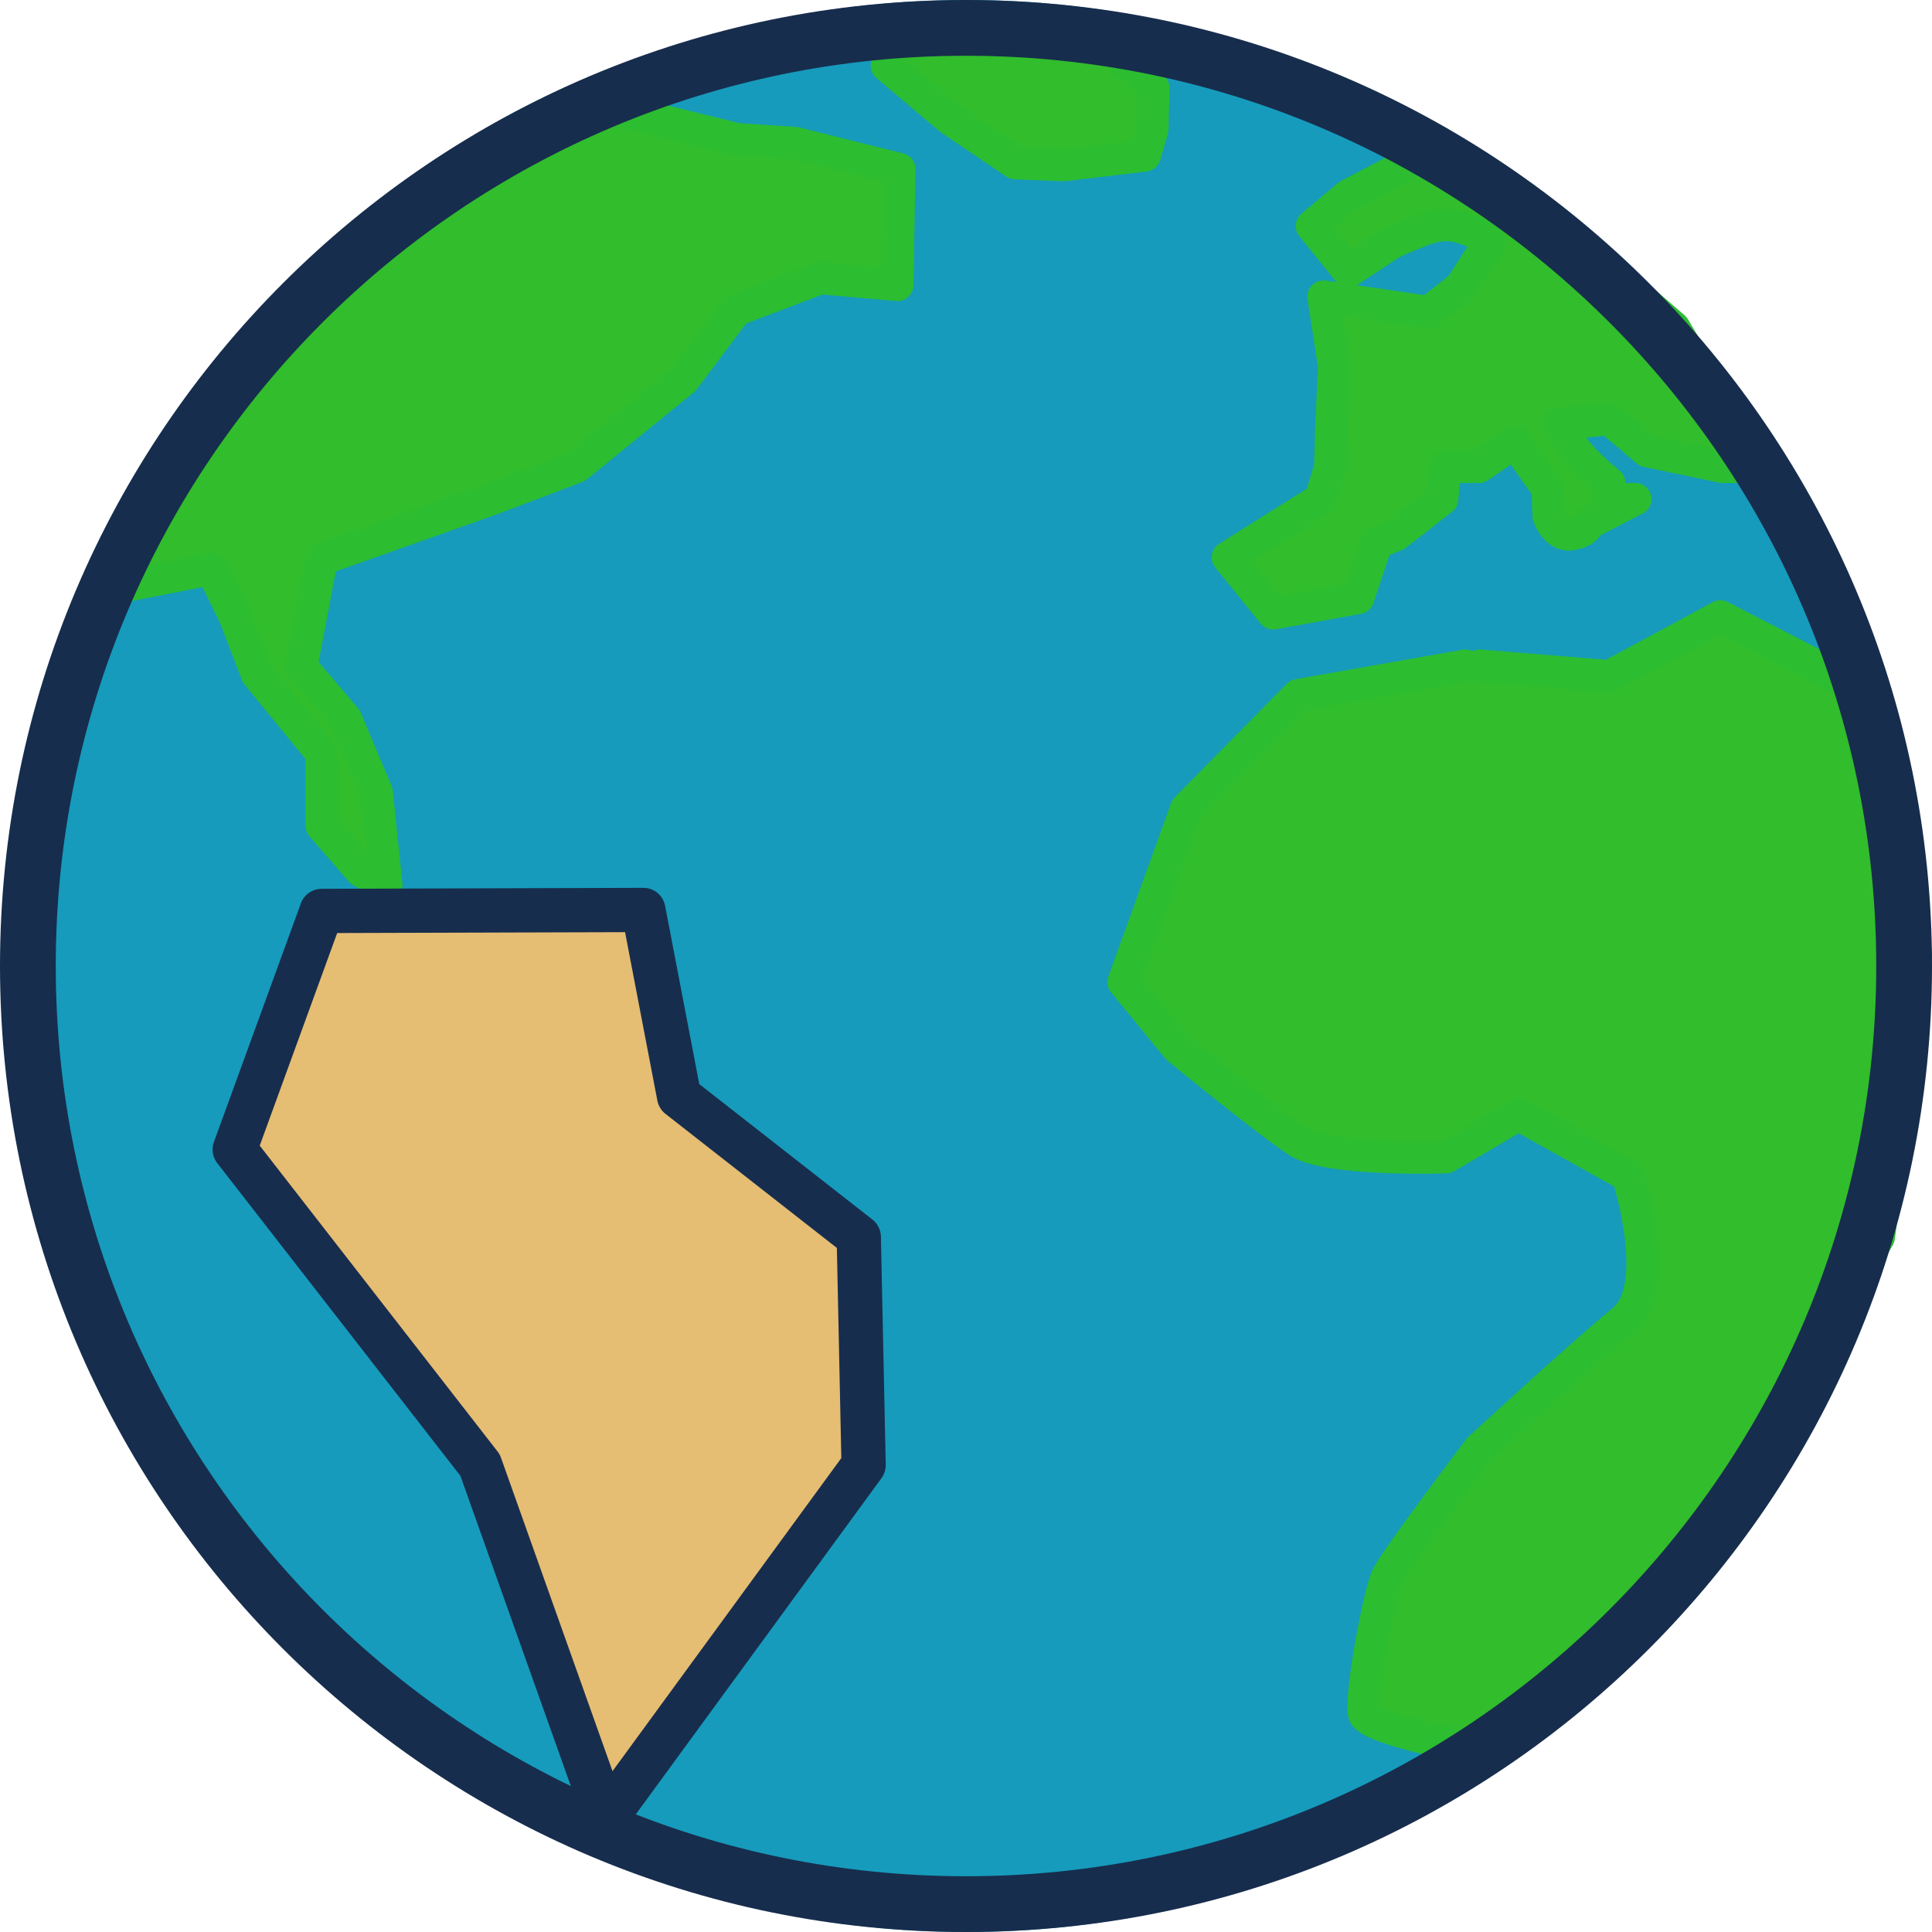 <?xml version="1.0" encoding="UTF-8" standalone="no"?>
<!DOCTYPE svg PUBLIC "-//W3C//DTD SVG 1.1//EN" "http://www.w3.org/Graphics/SVG/1.1/DTD/svg11.dtd">
<svg width="100%" height="100%" viewBox="0 0 2000 2000" version="1.1" xmlns="http://www.w3.org/2000/svg" xmlns:xlink="http://www.w3.org/1999/xlink" xml:space="preserve" xmlns:serif="http://www.serif.com/" style="fill-rule:evenodd;clip-rule:evenodd;stroke-linecap:round;stroke-linejoin:round;stroke-miterlimit:1.5;">
    <rect id="themenbereich-icon_v2" x="0" y="0" width="2000" height="2000" style="fill:none;"/>
    <clipPath id="_clip1">
        <rect id="themenbereich-icon_v21" serif:id="themenbereich-icon_v2" x="0" y="0" width="2000" height="2000"/>
    </clipPath>
    <g clip-path="url(#_clip1)">
        <g transform="matrix(1.103,0,0,1.121,-143.486,77.703)">
            <circle cx="1037.06" cy="822.748" r="892.064" style="fill:rgb(22,155,188);"/>
        </g>
        <path d="M1517,689L1343.93,719.5L1228,837L1163,1016.67L1219,1085C1219,1085 1312.44,1161.69 1343.93,1182C1375.43,1202.31 1497,1198 1497,1198L1572,1154L1685,1217C1685,1217 1722.49,1332.33 1680,1367C1637.51,1401.67 1531,1500 1531,1500C1531,1500 1444.77,1613.69 1436,1632C1427.23,1650.31 1407.95,1756.53 1412,1774C1416.05,1791.47 1545,1814 1545,1814L1745,1630L1945,1280.5L1983.61,987L1939,719.5L1781,638L1666,700L1532,689" style="fill:rgb(49,189,44);stroke:rgb(44,189,49);stroke-width:33.33px;"/>
        <path d="M390,820L358,744L312,690L333,579L509,516.667L597,483.333L708,393L762,321L849,288L929,295L931,175L823,148L763,144L645,115L617,96L568.5,121L428,213L333,292L243,380L179,483.333L145.333,556L107,611L219,589L243,638L266,698L333,780L333,855L374,902L400,916L390,820Z" style="fill:rgb(49,189,44);stroke:rgb(44,189,49);stroke-width:33.33px;"/>
        <path d="M1425,562L1406,619L1318,635L1271,577L1367,516.667L1377,483.333L1378,445L1381,379L1370,307L1479,323L1512,297L1534,263C1534,263 1551.13,248.142 1534,243C1516.87,237.858 1503.27,226.523 1473,238C1442.73,249.477 1437,254 1437,254L1396,281L1358,234L1396,202L1440,179L1489,147L1650,267L1733,339L1773,406L1835,483.333L1783,483.333L1705,467L1666,434L1613,439C1613,439 1619.5,448.152 1629,463C1638.5,477.848 1666,500 1666,500L1666,516.667L1693,516.667L1644,542C1644,542 1643.86,550.039 1627,553C1610.14,555.961 1603,534 1603,534L1602,506L1586,483.333L1568,458L1531,483.333L1496,483.333L1493,516.667L1445,554L1425,562Z" style="fill:rgb(49,189,44);stroke:rgb(44,189,49);stroke-width:33.33px;"/>
        <path d="M983,123L1051,169L1101,171L1185,161L1193,134L1194,91L1155,55L1116,33L1022,33L926,31L918,68L983,123Z" style="fill:rgb(49,189,44);stroke:rgb(44,189,49);stroke-width:33.33px;"/>
        <path d="M889,1280.5L703,1135L666,942L333,943L243,1190L497,1516.67L627,1882L894,1516.67L889,1280.5" style="fill:rgb(229,189,115);stroke:rgb(23,45,77);stroke-width:45.83px;"/>
        <path d="M1000,0C448.085,0 -0,448.085 -0,1000C-0,1551.91 448.085,2000 1000,2000C1551.91,2000 2000,1551.91 2000,1000C2000,448.085 1551.91,0 1000,0ZM1000,57.719C1520.06,57.719 1942.28,479.941 1942.28,1000C1942.28,1520.06 1520.06,1942.28 1000,1942.28C479.941,1942.28 57.719,1520.06 57.719,1000C57.719,479.941 479.941,57.719 1000,57.719Z" style="fill:rgb(23,45,77);"/>
    </g>
</svg>
